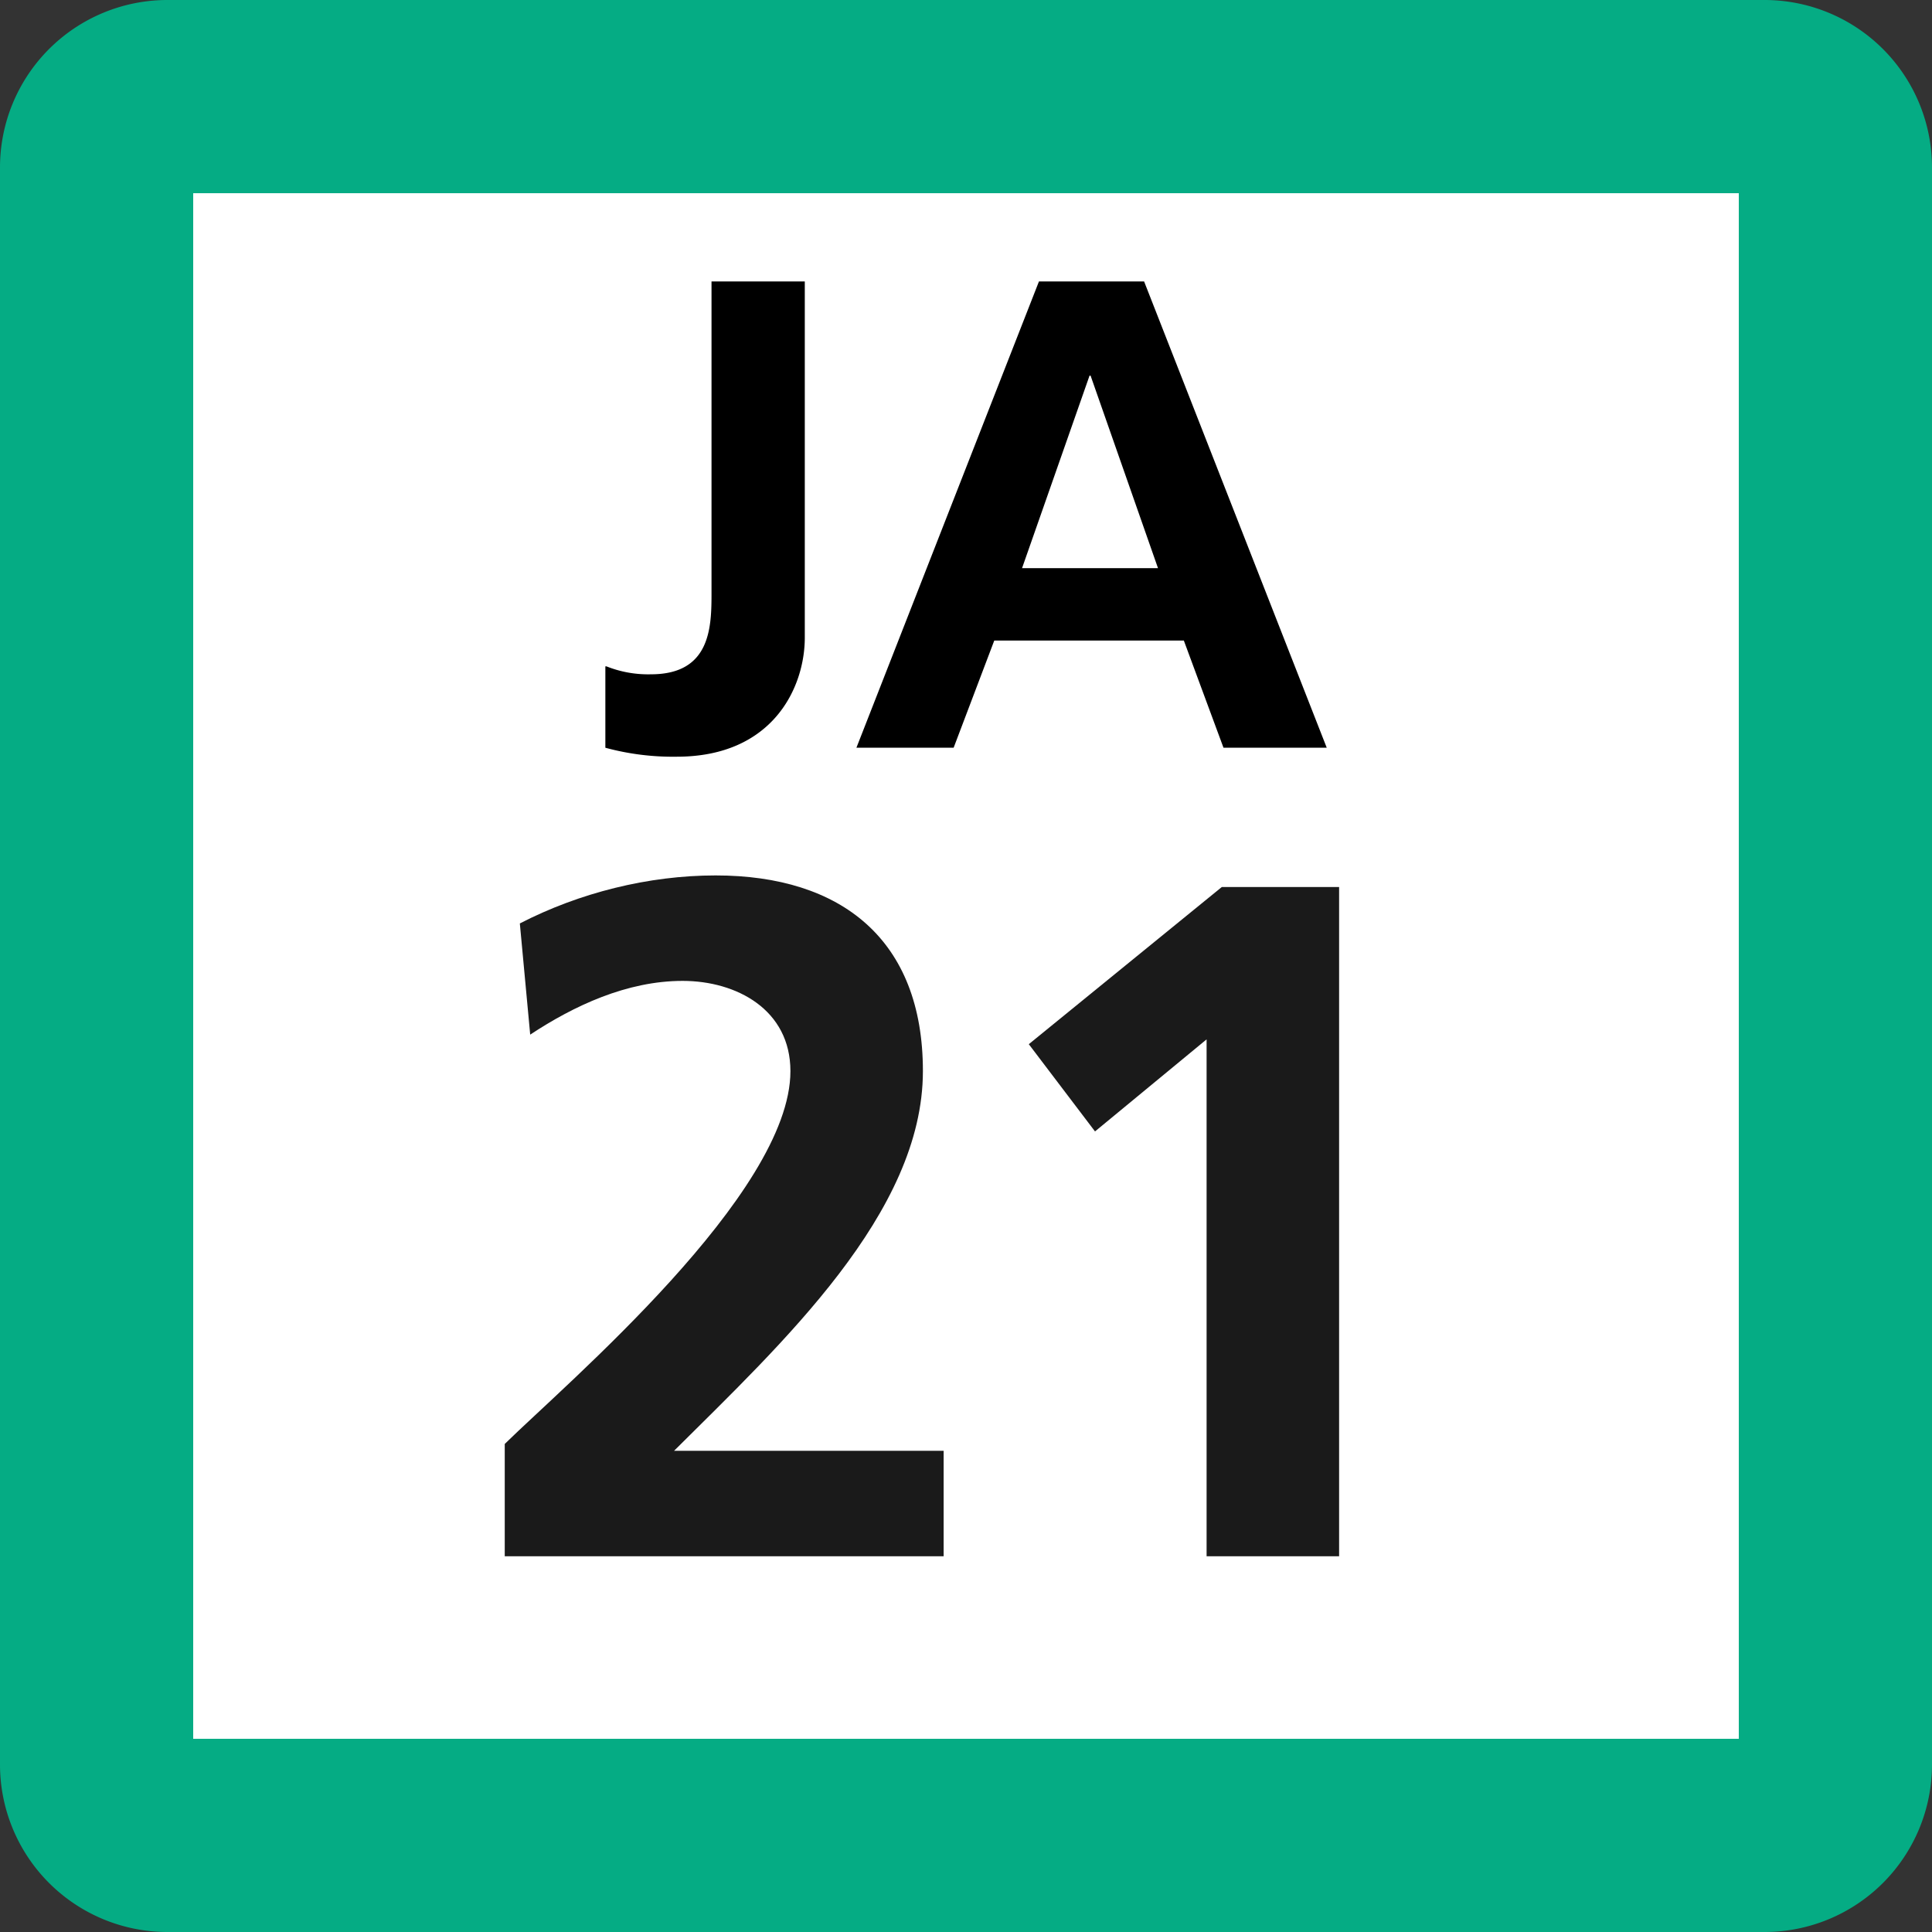 <svg xmlns="http://www.w3.org/2000/svg" xmlns:xlink="http://www.w3.org/1999/xlink" width="75" height="75"><rect width="100%" height="100%" fill="#333333" stroke="none"/><defs><clipPath id="b"><path d="M3 .625h9v18.75H3Zm0 0"/></clipPath><clipPath id="c"><path d="M13 .625h19v18.75H13Zm0 0"/></clipPath><clipPath id="a"><path d="M0 0h35v20H0z"/></clipPath><clipPath id="e"><path d="M3 .762h18v26.875H3Zm0 0"/></clipPath><clipPath id="f"><path d="M23 1h13v26.637H23Zm0 0"/></clipPath><clipPath id="d"><path d="M0 0h43v28H0z"/></clipPath><clipPath id="g"><path d="M0 0h75v75H0z"/></clipPath><g id="h" clip-path="url(#a)"><g clip-path="url(#b)"><path d="M3.54 15.867c.55.219 1.136.324 1.733.309 2.348 0 2.348-1.887 2.348-3.196V.926h3.621v13.828c0 1.926-1.234 4.621-4.969 4.621a10 10 0 0 1-2.773-.348v-3.16Zm0 0"/></g><g clip-path="url(#c)"><path d="M20.332.926h4.082l7.09 18.101h-4.008l-1.539-4.16h-7.36l-1.577 4.16h-3.774Zm2.004 3.656h-.04l-2.62 7.473h5.277Zm0 0"/></g></g><g id="i" clip-path="url(#d)"><g clip-path="url(#e)"><path fill="#1A1A1A" d="M3.594 27.414v-4.36c2.386-2.343 11.09-9.71 11.09-14.472 0-2.387-2.09-3.504-4.184-3.504-2.168 0-4.227.969-5.918 2.086L4.18 2.848C6.492 1.656 9.176.984 11.78.984c4.883 0 8.047 2.496 8.047 7.594 0 5.512-5.473 10.574-9.66 14.742h10.465v4.094z"/></g><g clip-path="url(#f)"><path fill="#1A1A1A" d="M31.43 1.434h4.554v25.98H30.84V7.348l-4.332 3.574-2.57-3.387z"/></g></g><g id="j" clip-path="url(#g)"><path fill="#05AC84" d="M0 68.5v-62A6.5 6.5 0 0 1 6.5 0h62A6.5 6.5 0 0 1 75 6.5v62a6.5 6.5 0 0 1-6.5 6.5h-62A6.5 6.5 0 0 1 0 68.5m0 0"/><path fill="#FFF" d="M7.5 67.5v-60h60v60Zm0 0"/><use xlink:href="#h" transform="translate(20 10)"/><use xlink:href="#i" transform="translate(16 33)"/></g></defs><use xlink:href="#j"/></svg>